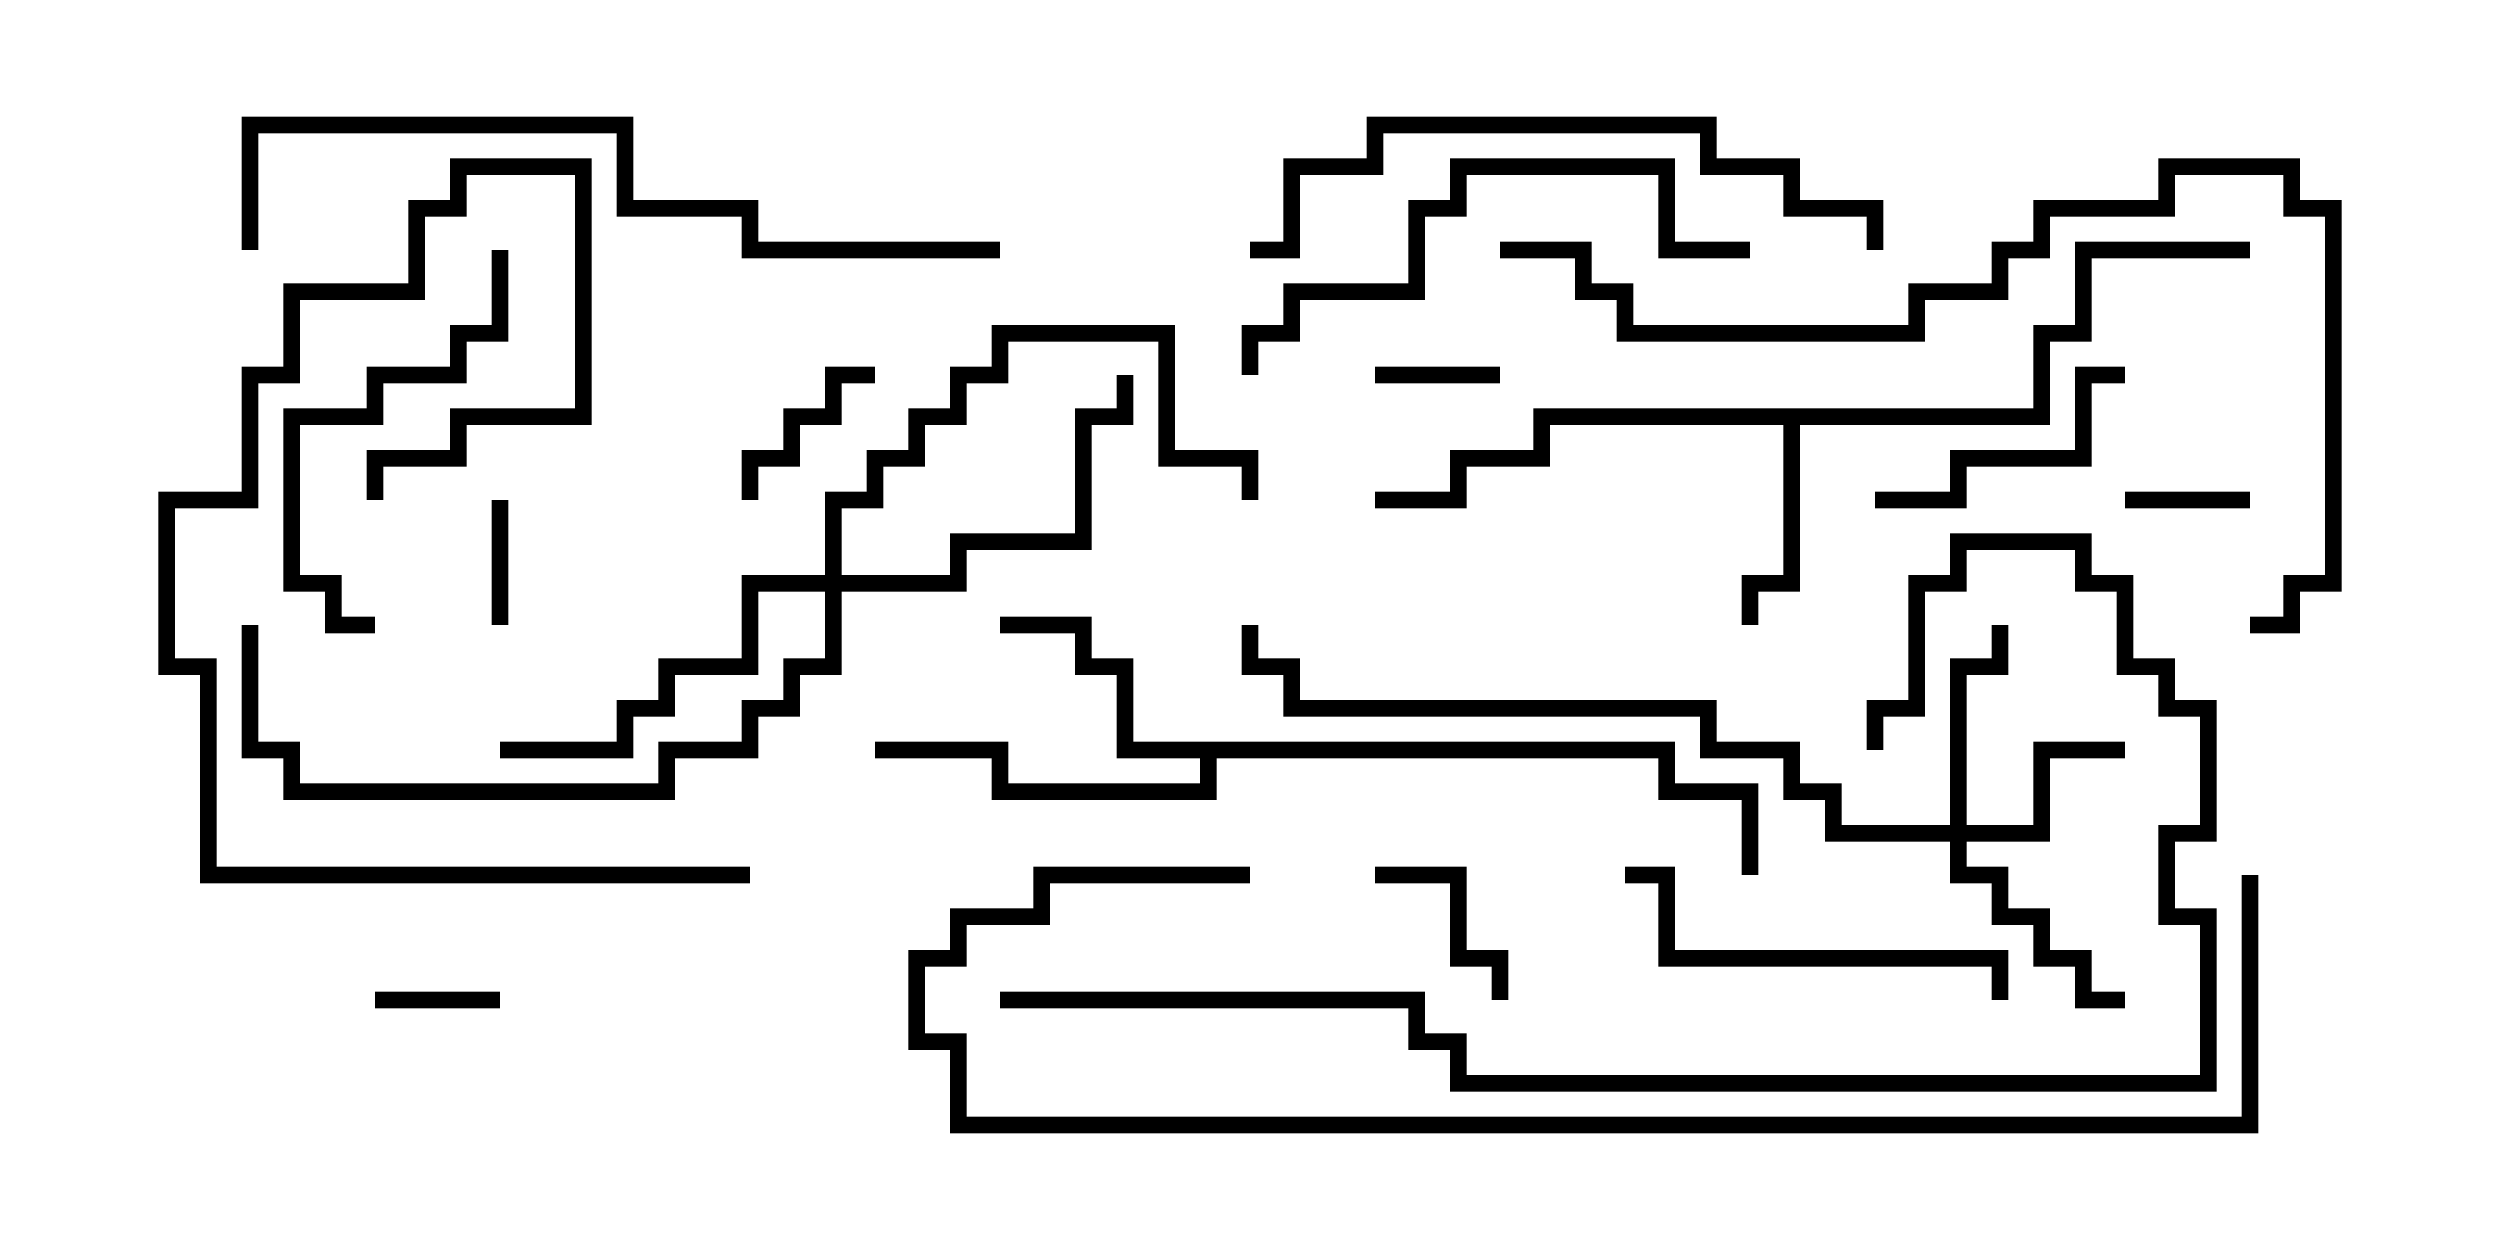 <svg version="1.1" width="30" height="15" xmlns="http://www.w3.org/2000/svg"><path d="M24.4,4.9L24.4,3.9L24.9,3.9L24.9,2.9L27,2.9L27,3.1L25.1,3.1L25.1,4.1L24.6,4.1L24.6,5.1L21.6,5.1L21.6,7.1L21.1,7.1L21.1,7.5L20.9,7.5L20.9,6.9L21.4,6.9L21.4,5.1L18.6,5.1L18.6,5.6L17.6,5.6L17.6,6.1L16.5,6.1L16.5,5.9L17.4,5.9L17.4,5.4L18.4,5.4L18.4,4.9z" stroke="none"/><path d="M20.1,8.9L20.1,9.4L21.1,9.4L21.1,10.5L20.9,10.5L20.9,9.6L19.9,9.6L19.9,9.1L14.6,9.1L14.6,9.6L11.9,9.6L11.9,9.1L10.5,9.1L10.5,8.9L12.1,8.9L12.1,9.4L14.4,9.4L14.4,9.1L13.4,9.1L13.4,8.1L12.9,8.1L12.9,7.6L12,7.6L12,7.4L13.1,7.4L13.1,7.9L13.6,7.9L13.6,8.9z" stroke="none"/><path d="M23.4,9.9L23.4,7.9L23.9,7.9L23.9,7.5L24.1,7.5L24.1,8.1L23.6,8.1L23.6,9.9L24.4,9.9L24.4,8.9L25.5,8.9L25.5,9.1L24.6,9.1L24.6,10.1L23.6,10.1L23.6,10.4L24.1,10.4L24.1,10.9L24.6,10.9L24.6,11.4L25.1,11.4L25.1,11.9L25.5,11.9L25.5,12.1L24.9,12.1L24.9,11.6L24.4,11.6L24.4,11.1L23.9,11.1L23.9,10.6L23.4,10.6L23.4,10.1L21.9,10.1L21.9,9.6L21.4,9.6L21.4,9.1L20.4,9.1L20.4,8.6L15.4,8.6L15.4,8.1L14.9,8.1L14.9,7.5L15.1,7.5L15.1,7.9L15.6,7.9L15.6,8.4L20.6,8.4L20.6,8.9L21.6,8.9L21.6,9.4L22.1,9.4L22.1,9.9z" stroke="none"/><path d="M9.9,6.9L9.9,5.9L10.4,5.9L10.4,5.4L10.9,5.4L10.9,4.9L11.4,4.9L11.4,4.4L11.9,4.4L11.9,3.9L14.1,3.9L14.1,5.4L15.1,5.4L15.1,6L14.9,6L14.9,5.6L13.9,5.6L13.9,4.1L12.1,4.1L12.1,4.6L11.6,4.6L11.6,5.1L11.1,5.1L11.1,5.6L10.6,5.6L10.6,6.1L10.1,6.1L10.1,6.9L11.4,6.9L11.4,6.4L12.9,6.4L12.9,4.9L13.4,4.9L13.4,4.5L13.6,4.5L13.6,5.1L13.1,5.1L13.1,6.6L11.6,6.6L11.6,7.1L10.1,7.1L10.1,8.1L9.6,8.1L9.6,8.6L9.1,8.6L9.1,9.1L8.1,9.1L8.1,9.6L3.4,9.6L3.4,9.1L2.9,9.1L2.9,7.5L3.1,7.5L3.1,8.9L3.6,8.9L3.6,9.4L7.9,9.4L7.9,8.9L8.9,8.9L8.9,8.4L9.4,8.4L9.4,7.9L9.9,7.9L9.9,7.1L9.1,7.1L9.1,8.1L8.1,8.1L8.1,8.6L7.6,8.6L7.6,9.1L6,9.1L6,8.9L7.4,8.9L7.4,8.4L7.9,8.4L7.9,7.9L8.9,7.9L8.9,6.9z" stroke="none"/><path d="M18,4.4L18,4.6L16.5,4.6L16.5,4.4z" stroke="none"/><path d="M6,11.9L6,12.1L4.5,12.1L4.5,11.9z" stroke="none"/><path d="M5.9,6L6.1,6L6.1,7.5L5.9,7.5z" stroke="none"/><path d="M27,5.9L27,6.1L25.5,6.1L25.5,5.9z" stroke="none"/><path d="M9.1,6L8.9,6L8.9,5.4L9.4,5.4L9.4,4.9L9.9,4.9L9.9,4.4L10.5,4.4L10.5,4.6L10.1,4.6L10.1,5.1L9.6,5.1L9.6,5.6L9.1,5.6z" stroke="none"/><path d="M16.5,10.6L16.5,10.4L17.6,10.4L17.6,11.4L18.1,11.4L18.1,12L17.9,12L17.9,11.6L17.4,11.6L17.4,10.6z" stroke="none"/><path d="M22.5,6.1L22.5,5.9L23.4,5.9L23.4,5.4L24.9,5.4L24.9,4.4L25.5,4.4L25.5,4.6L25.1,4.6L25.1,5.6L23.6,5.6L23.6,6.1z" stroke="none"/><path d="M19.5,10.6L19.5,10.4L20.1,10.4L20.1,11.4L24.1,11.4L24.1,12L23.9,12L23.9,11.6L19.9,11.6L19.9,10.6z" stroke="none"/><path d="M5.9,3L6.1,3L6.1,4.1L5.6,4.1L5.6,4.6L4.6,4.6L4.6,5.1L3.6,5.1L3.6,6.9L4.1,6.9L4.1,7.4L4.5,7.4L4.5,7.6L3.9,7.6L3.9,7.1L3.4,7.1L3.4,4.9L4.4,4.9L4.4,4.4L5.4,4.4L5.4,3.9L5.9,3.9z" stroke="none"/><path d="M21,2.9L21,3.1L19.9,3.1L19.9,2.1L17.6,2.1L17.6,2.6L17.1,2.6L17.1,3.6L15.6,3.6L15.6,4.1L15.1,4.1L15.1,4.5L14.9,4.5L14.9,3.9L15.4,3.9L15.4,3.4L16.9,3.4L16.9,2.4L17.4,2.4L17.4,1.9L20.1,1.9L20.1,2.9z" stroke="none"/><path d="M9,10.4L9,10.6L2.4,10.6L2.4,8.1L1.9,8.1L1.9,5.9L2.9,5.9L2.9,4.4L3.4,4.4L3.4,3.4L4.9,3.4L4.9,2.4L5.4,2.4L5.4,1.9L7.1,1.9L7.1,5.1L5.6,5.1L5.6,5.6L4.6,5.6L4.6,6L4.4,6L4.4,5.4L5.4,5.4L5.4,4.9L6.9,4.9L6.9,2.1L5.6,2.1L5.6,2.6L5.1,2.6L5.1,3.6L3.6,3.6L3.6,4.6L3.1,4.6L3.1,6.1L2.1,6.1L2.1,7.9L2.6,7.9L2.6,10.4z" stroke="none"/><path d="M15,3.1L15,2.9L15.4,2.9L15.4,1.9L16.4,1.9L16.4,1.4L20.6,1.4L20.6,1.9L21.6,1.9L21.6,2.4L22.6,2.4L22.6,3L22.4,3L22.4,2.6L21.4,2.6L21.4,2.1L20.4,2.1L20.4,1.6L16.6,1.6L16.6,2.1L15.6,2.1L15.6,3.1z" stroke="none"/><path d="M12,2.9L12,3.1L8.9,3.1L8.9,2.6L7.4,2.6L7.4,1.6L3.1,1.6L3.1,3L2.9,3L2.9,1.4L7.6,1.4L7.6,2.4L9.1,2.4L9.1,2.9z" stroke="none"/><path d="M18,3.1L18,2.9L19.1,2.9L19.1,3.4L19.6,3.4L19.6,3.9L22.9,3.9L22.9,3.4L23.9,3.4L23.9,2.9L24.4,2.9L24.4,2.4L25.9,2.4L25.9,1.9L27.6,1.9L27.6,2.4L28.1,2.4L28.1,7.1L27.6,7.1L27.6,7.6L27,7.6L27,7.4L27.4,7.4L27.4,6.9L27.9,6.9L27.9,2.6L27.4,2.6L27.4,2.1L26.1,2.1L26.1,2.6L24.6,2.6L24.6,3.1L24.1,3.1L24.1,3.6L23.1,3.6L23.1,4.1L19.4,4.1L19.4,3.6L18.9,3.6L18.9,3.1z" stroke="none"/><path d="M12,12.1L12,11.9L17.1,11.9L17.1,12.4L17.6,12.4L17.6,12.9L26.4,12.9L26.4,11.1L25.9,11.1L25.9,9.9L26.4,9.9L26.4,8.6L25.9,8.6L25.9,8.1L25.4,8.1L25.4,7.1L24.9,7.1L24.9,6.6L23.6,6.6L23.6,7.1L23.1,7.1L23.1,8.6L22.6,8.6L22.6,9L22.4,9L22.4,8.4L22.9,8.4L22.9,6.9L23.4,6.9L23.4,6.4L25.1,6.4L25.1,6.9L25.6,6.9L25.6,7.9L26.1,7.9L26.1,8.4L26.6,8.4L26.6,10.1L26.1,10.1L26.1,10.9L26.6,10.9L26.6,13.1L17.4,13.1L17.4,12.6L16.9,12.6L16.9,12.1z" stroke="none"/><path d="M26.9,10.5L27.1,10.5L27.1,13.6L11.4,13.6L11.4,12.6L10.9,12.6L10.9,11.4L11.4,11.4L11.4,10.9L12.4,10.9L12.4,10.4L15,10.4L15,10.6L12.6,10.6L12.6,11.1L11.6,11.1L11.6,11.6L11.1,11.6L11.1,12.4L11.6,12.4L11.6,13.4L26.9,13.4z" stroke="none"/></svg>